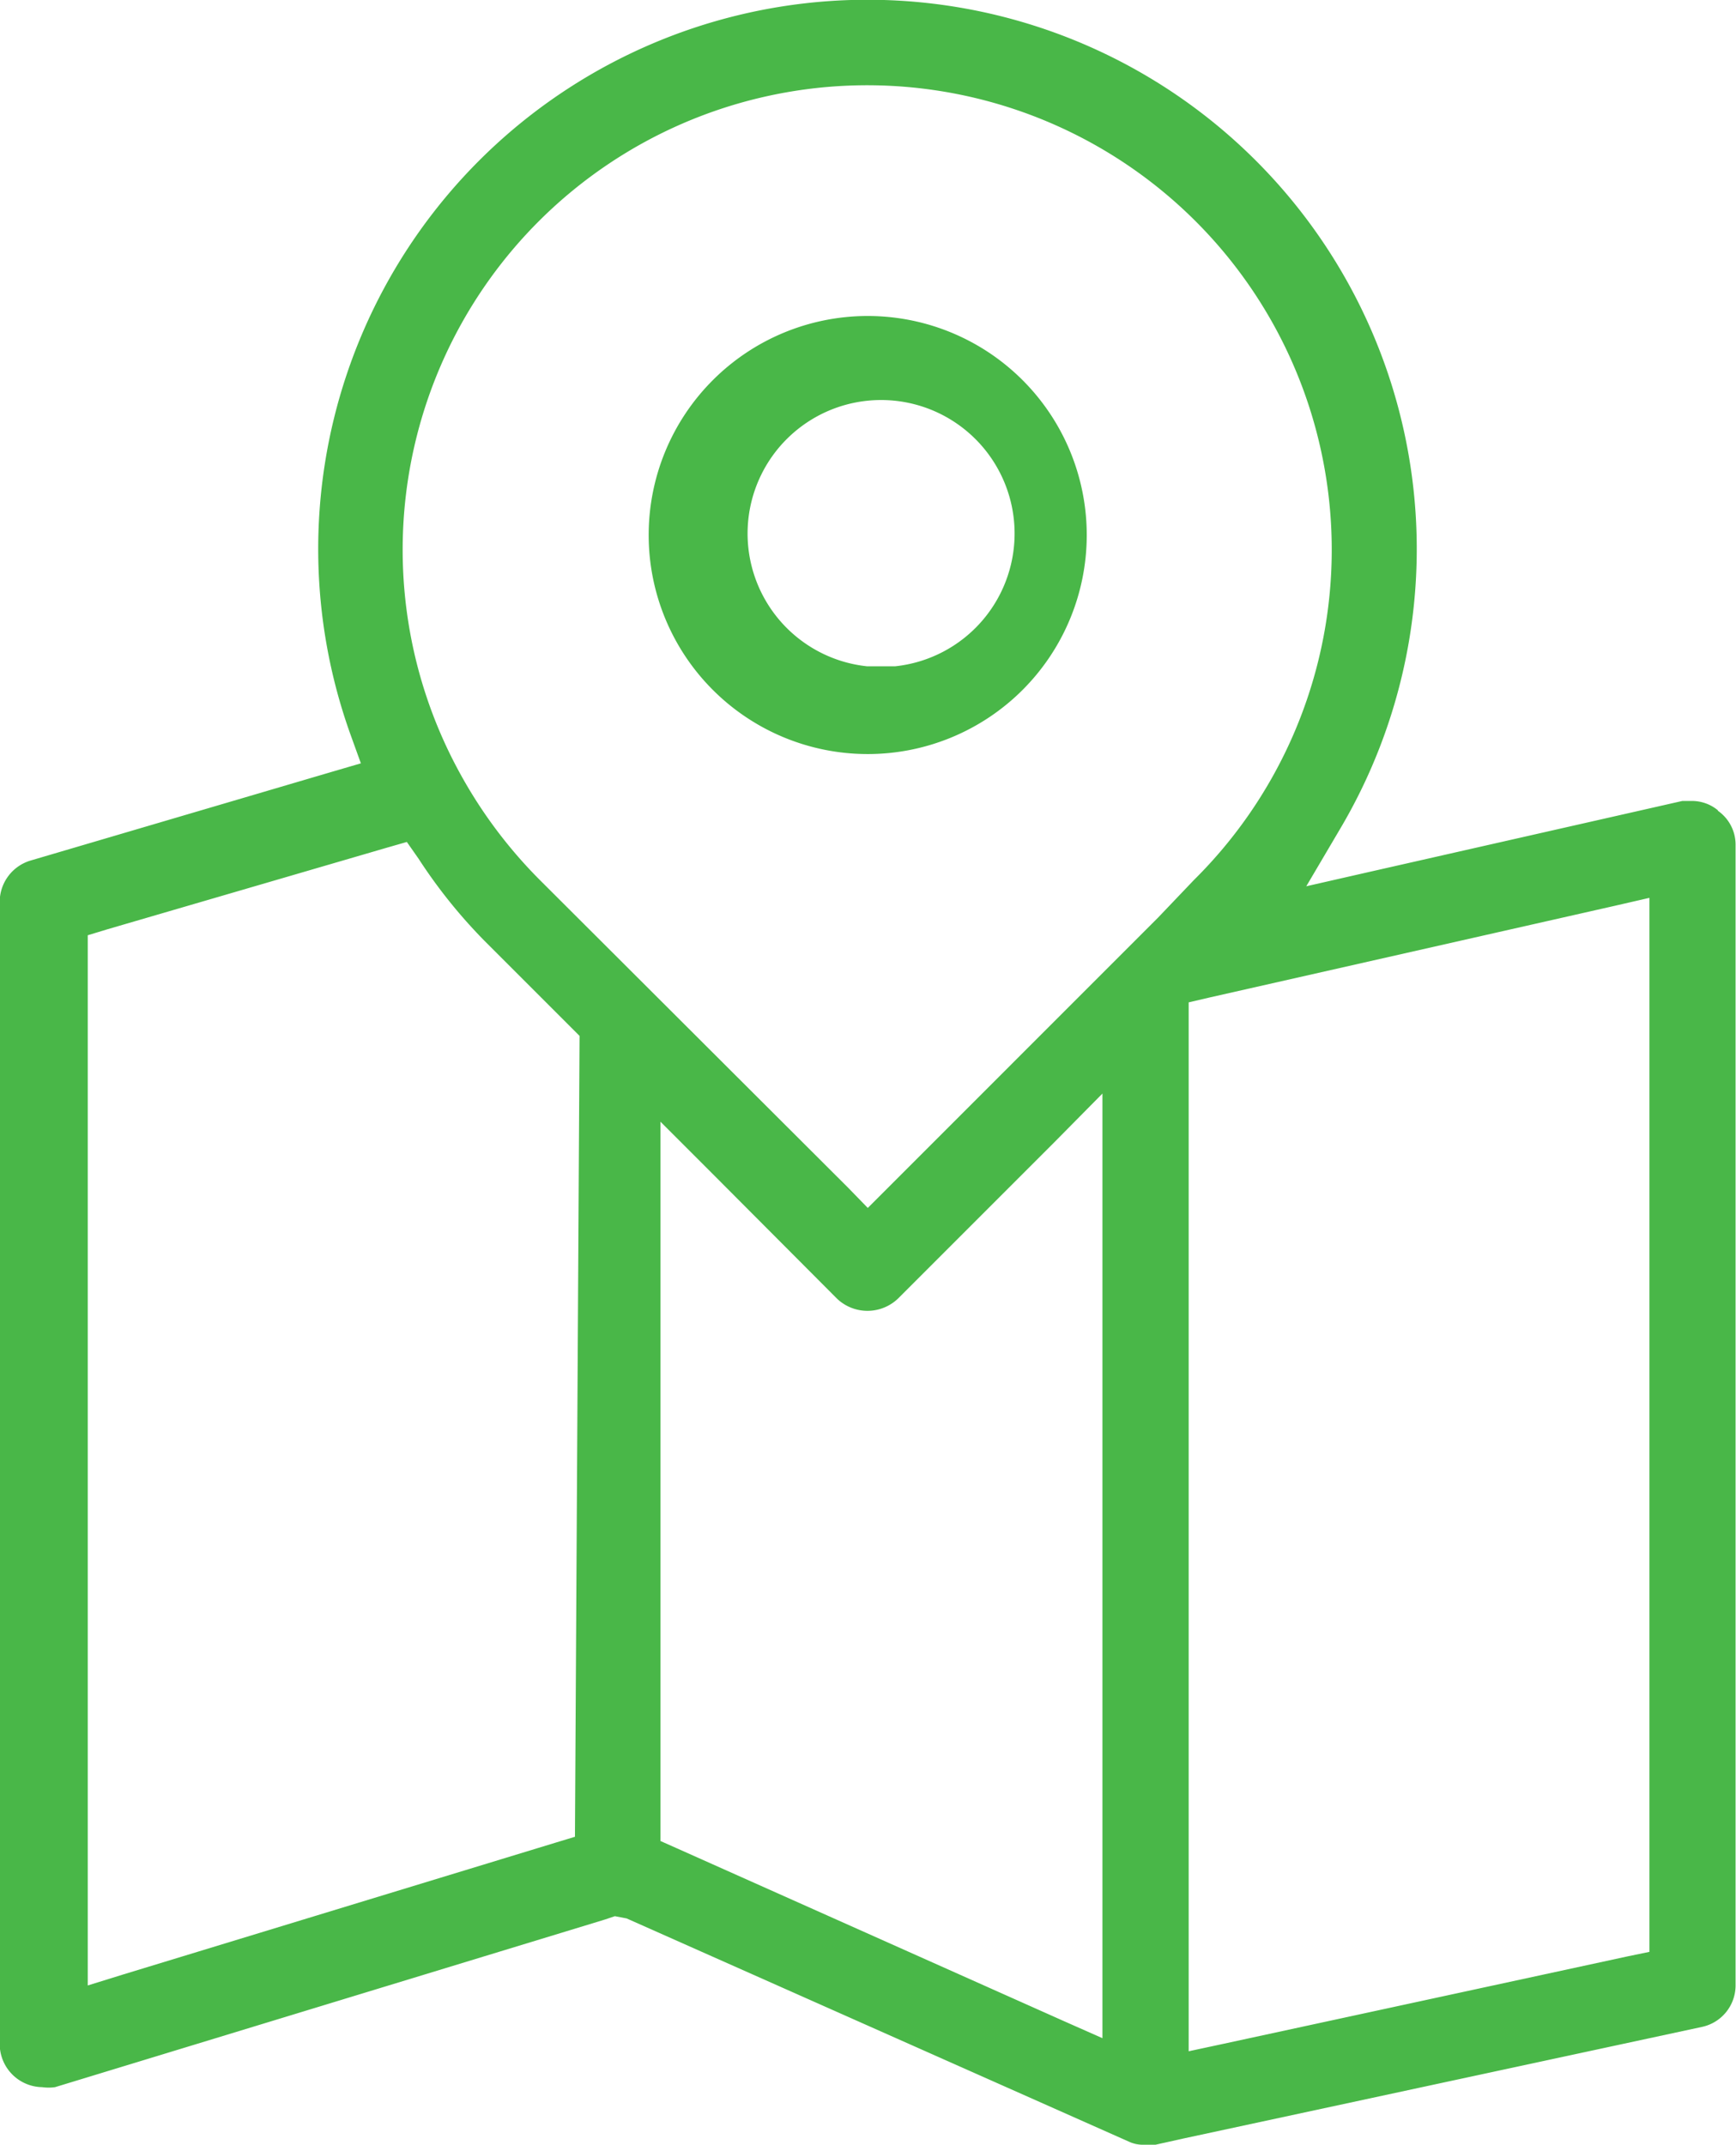 <svg xmlns="http://www.w3.org/2000/svg" width="24.134" height="29.816" viewBox="0 0 24.134 29.816"><defs><style>.a{fill:#49b748;}</style></defs><g transform="translate(393.22 -272.665)"><path class="a" d="M29.665,654.932a.567.567,0,0,0-.365-.132h-.132l-4.35.986-.878.2.458-.777a7.636,7.636,0,1,0-13.741-1.32l.14.388-.4.117-4.194,1.235a.6.6,0,0,0-.427.567v15.885a.6.6,0,0,0,.59.6.658.658,0,0,0,.179,0l7.643-2.33.14-.047.163.031,6.991,3.107a.45.45,0,0,0,.2.039h.163l.381-.085h0l7.216-1.553a.59.59,0,0,0,.466-.575V655.4a.575.575,0,0,0-.249-.466ZM13.773,669.2l-.28.085L7.5,671.112l-.5.155v-14.6l.28-.085,3.884-1.134.272-.078.163.233a7.243,7.243,0,0,0,.909,1.134l1.212,1.212.117.117Zm7.333,2.8-.544-.241-5.375-2.4-.225-.1v-10l.66.66,1.794,1.8a.614.614,0,0,0,.847,0l2.183-2.183.66-.668Zm.777-15.582-3.759,3.76-.28.28-.272-.28-4.288-4.28a6.553,6.553,0,0,1-1.119-1.5,6.458,6.458,0,1,1,10.214,1.5ZM28.71,670.8l-.3.062-5.639,1.22-.466.1V657.6l.3-.07,5.631-1.274.474-.109Z" transform="translate(-399 -371)"/><path class="a" d="M20.427,649.32a3.045,3.045,0,1,0,3.053,3.053,3.045,3.045,0,0,0-3.053-3.053Zm.388,4.87h-.388a1.856,1.856,0,1,1,.388,0Z" transform="translate(-401.592 -372.262)"/></g></svg>